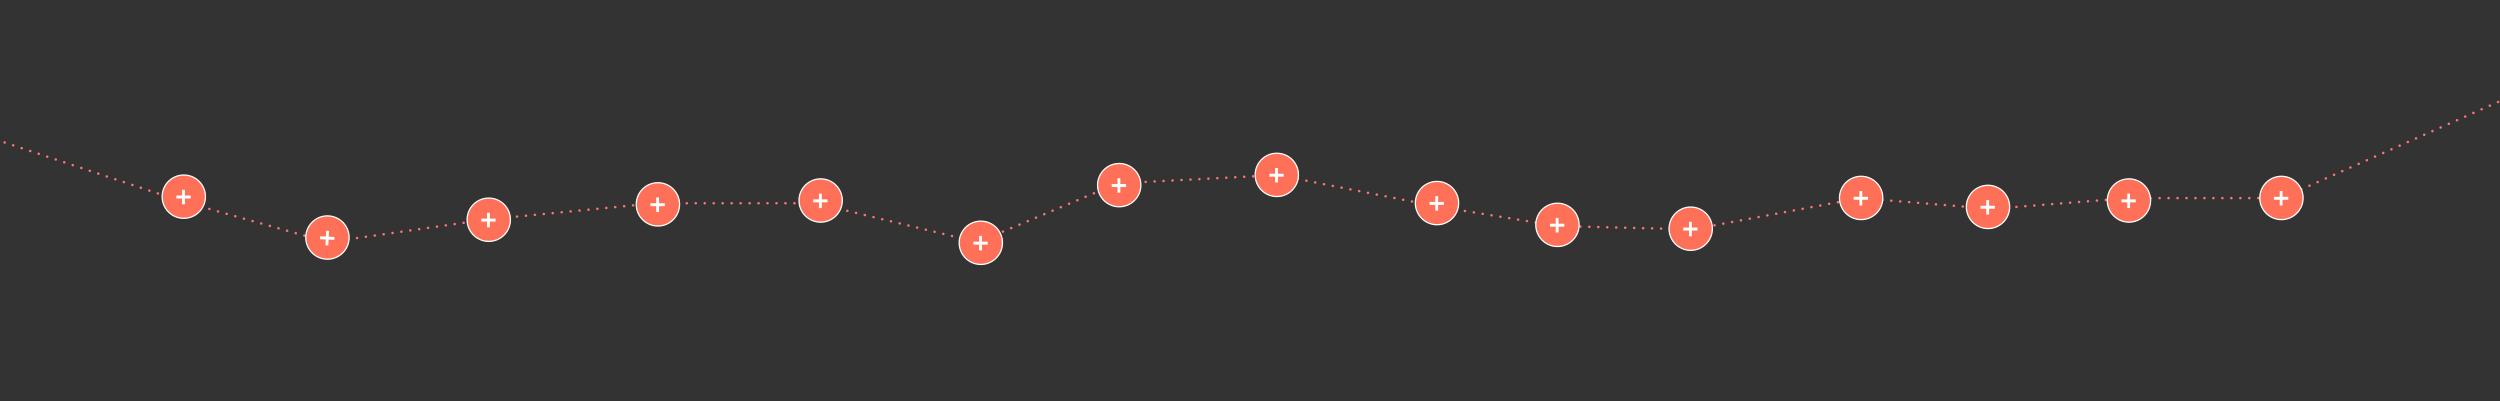 <?xml version="1.0" encoding="utf-8"?>
<!-- Generator: Adobe Illustrator 21.0.0, SVG Export Plug-In . SVG Version: 6.00 Build 0)  -->
<!DOCTYPE svg PUBLIC "-//W3C//DTD SVG 1.1//EN" "http://www.w3.org/Graphics/SVG/1.1/DTD/svg11.dtd">
<svg version="1.1" id="Capa_1" 
	 xmlns="http://www.w3.org/2000/svg" xmlns:xlink="http://www.w3.org/1999/xlink" x="0px" y="0px" viewBox="0 0 1951 313"
	 style="enable-background:new 0 0 1951 313;" xml:space="preserve">
<rect x="0" y="0" width="1951" height="313" fill="#333333" stroke="none"/>
<style type="text/css">
	
		.st0{fill-rule:evenodd;clip-rule:evenodd;fill:none;stroke:#FF7474;stroke-width:2;stroke-linecap:round;stroke-linejoin:round;stroke-miterlimit:10;stroke-dasharray:0,7;}
	.st1{fill:#FF7058;stroke:#FFFFFF;stroke-miterlimit:10;}
	.st2{fill:#FFFFFF;}
</style>
<switch>
	<g>
		<polyline class="st0" points="-3,109 140.5,156.7 256,189 380,171.3 511,158.6 636.6,158.6 763,189 872.1,143.1 997,136.6 
			1121.5,161.1 1215.5,176.4 1321,179 1451.4,154.6 1554,163 1661.2,154.6 1780.5,154.6 1955.3,77 		"/>
		<g>
			
				<ellipse transform="matrix(4.806703e-02 -0.999 0.999 4.806703e-02 57.937 431.704)" class="st1" cx="255.5" cy="185.5" rx="16.9" ry="16.9"/>
			<g>
				<g>
					<path class="st2" d="M261,184.9l-0.1,2.3l-4.5-0.2l-0.2,4.5l-2.2-0.1l0.2-4.5l-4.5-0.2l0.1-2.3l4.5,0.2l0.2-4.5l2.2,0.1
						l-0.2,4.5L261,184.9z"/>
				</g>
			</g>
		</g>
		<g>
			
				<ellipse transform="matrix(1.195156e-03 -1 1 1.195156e-03 209.477 552.774)" class="st1" cx="381.5" cy="171.5" rx="16.9" ry="16.9"/>
			<g>
				<g>
					<path class="st2" d="M386.8,170.6l0,2.3l-4.5,0l0,4.5l-2.2,0l0-4.5l-4.5,0l0-2.3l4.5,0l0-4.5l2.2,0l0,4.5L386.8,170.6z"/>
				</g>
			</g>
		</g>
		<g>
			
				<ellipse transform="matrix(1.195156e-03 -1 1 1.195156e-03 353.319 672.789)" class="st1" cx="513.5" cy="159.5" rx="16.9" ry="16.9"/>
			<g>
				<g>
					<path class="st2" d="M518.8,158.6l0,2.3l-4.5,0l0,4.5l-2.2,0l0-4.5l-4.5,0l0-2.3l4.5,0l0-4.5l2.2,0l0,4.5L518.8,158.6z"/>
				</g>
			</g>
		</g>
		<g>
			
				<ellipse transform="matrix(1.195156e-03 -1 1 1.195156e-03 483.167 796.792)" class="st1" cx="640.5" cy="156.5" rx="16.9" ry="16.9"/>
			<g>
				<g>
					<path class="st2" d="M645.8,155.6l0,2.3l-4.5,0l0,4.5l-2.2,0l0-4.5l-4.5,0l0-2.3l4.5,0l0-4.5l2.2,0l0,4.5L645.8,155.6z"/>
				</g>
			</g>
		</g>
		<g>
			
				<ellipse transform="matrix(1.195156e-03 -1 1 1.195156e-03 575.018 954.753)" class="st1" cx="765.5" cy="189.5" rx="16.9" ry="16.9"/>
			<g>
				<g>
					<path class="st2" d="M770.8,188.6l0,2.3l-4.5,0l0,4.5l-2.2,0l0-4.5l-4.5,0l0-2.3l4.5,0l0-4.5l2.2,0l0,4.5L770.8,188.6z"/>
				</g>
			</g>
		</g>
		<g>
			
				<ellipse transform="matrix(1.195156e-03 -1 1 1.195156e-03 727.889 1017.806)" class="st1" cx="873.5" cy="144.5" rx="16.9" ry="16.9"/>
			<g>
				<g>
					<path class="st2" d="M878.8,143.6l0,2.3l-4.5,0l0,4.5l-2.2,0l0-4.5l-4.5,0l0-2.3l4.5,0l0-4.5l2.2,0l0,4.5L878.8,143.6z"/>
				</g>
			</g>
		</g>
		<g>
			
				<ellipse transform="matrix(1.195156e-03 -1 1 1.195156e-03 858.742 1132.816)" class="st1" cx="996.5" cy="136.5" rx="16.9" ry="16.9"/>
			<g>
				<g>
					<path class="st2" d="M1001.8,135.6l0,2.3l-4.5,0l0,4.5l-2.2,0l0-4.5l-4.5,0l0-2.3l4.5,0l0-4.5l2.2,0l0,4.5L1001.8,135.6z"/>
				</g>
			</g>
		</g>
		<g>
			
				<ellipse transform="matrix(1.195156e-03 -1 1 1.195156e-03 961.592 1279.789)" class="st1" cx="1121.5" cy="158.5" rx="16.9" ry="16.9"/>
			<g>
				<g>
					<path class="st2" d="M1126.8,157.6l0,2.3l-4.5,0l0,4.5l-2.2,0l0-4.5l-4.5,0l0-2.3l4.5,0l0-4.5l2.2,0l0,4.5L1126.8,157.6z"/>
				</g>
			</g>
		</g>
		<g>
			
				<ellipse transform="matrix(1.195156e-03 -1 1 1.195156e-03 1038.48 1390.769)" class="st1" cx="1215.5" cy="175.5" rx="16.9" ry="16.9"/>
			<g>
				<g>
					<path class="st2" d="M1220.8,174.6l0,2.3l-4.5,0l0,4.5l-2.2,0l0-4.5l-4.5,0l0-2.3l4.5,0l0-4.5l2.2,0l0,4.5L1220.8,174.6z"/>
				</g>
			</g>
		</g>
		<g>
			
				<ellipse transform="matrix(1.195156e-03 -1 1 1.195156e-03 1139.356 1497.765)" class="st1" cx="1319.5" cy="178.5" rx="16.9" ry="16.9"/>
			<g>
				<g>
					<path class="st2" d="M1324.8,177.6l0,2.3l-4.5,0l0,4.5l-2.2,0l0-4.5l-4.5,0l0-2.3l4.5,0l0-4.5l2.2,0l0,4.5L1324.8,177.6z"/>
				</g>
			</g>
		</g>
		<g>
			
				<ellipse transform="matrix(1.195156e-03 -1 1 1.195156e-03 1296.197 1606.794)" class="st1" cx="1452.5" cy="154.5" rx="16.9" ry="16.9"/>
		</g>
		<g>
			<g>
				<path class="st2" d="M1457.8,153.6l0,2.3l-4.5,0l0,4.5l-2.2,0l0-4.5l-4.5,0l0-2.3l4.5,0l0-4.5l2.2,0l0,4.5L1457.8,153.6z"/>
			</g>
		</g>
		<g>
			
				<ellipse transform="matrix(1.195156e-03 -1 1 1.195156e-03 1388.078 1712.785)" class="st1" cx="1551.5" cy="161.5" rx="16.9" ry="16.9"/>
		</g>
		<g>
			<g>
				<path class="st2" d="M1556.8,160.6l0,2.3l-4.5,0l0,4.5l-2.2,0l0-4.5l-4.5,0l0-2.3l4.5,0l0-4.5l2.2,0l0,4.5L1556.8,160.6z"/>
			</g>
		</g>
		<g>
			
				<ellipse transform="matrix(1.195156e-03 -1 1 1.195156e-03 1502.947 1817.791)" class="st1" cx="1661.5" cy="156.5" rx="16.9" ry="16.9"/>
			<g>
				<g>
					<path class="st2" d="M1666.8,155.6l0,2.3l-4.5,0l0,4.5l-2.2,0l0-4.5l-4.5,0l0-2.3l4.5,0l0-4.5l2.2,0l0,4.5L1666.8,155.6z"/>
				</g>
			</g>
		</g>
		<g>
			
				<ellipse transform="matrix(1.195156e-03 -1 1 1.195156e-03 1623.805 1934.794)" class="st1" cx="1780.5" cy="154.5" rx="16.9" ry="16.9"/>
			<g>
				<g>
					<path class="st2" d="M1785.8,153.6l0,2.3l-4.5,0l0,4.5l-2.2,0l0-4.5l-4.5,0l0-2.3l4.5,0l0-4.5l2.2,0l0,4.5L1785.8,153.6z"/>
				</g>
			</g>
		</g>
		<g>
			
				<ellipse transform="matrix(1.195156e-03 -1 1 1.195156e-03 -10.239 296.796)" class="st1" cx="143.5" cy="153.5" rx="16.9" ry="16.9"/>
			<g>
				<g>
					<path class="st2" d="M148.8,152.6l0,2.3l-4.5,0l0,4.5l-2.2,0l0-4.5l-4.5,0l0-2.3l4.5,0l0-4.5l2.2,0l0,4.5L148.8,152.6z"/>
				</g>
			</g>
		</g>
	</g>
</switch>
</svg>
